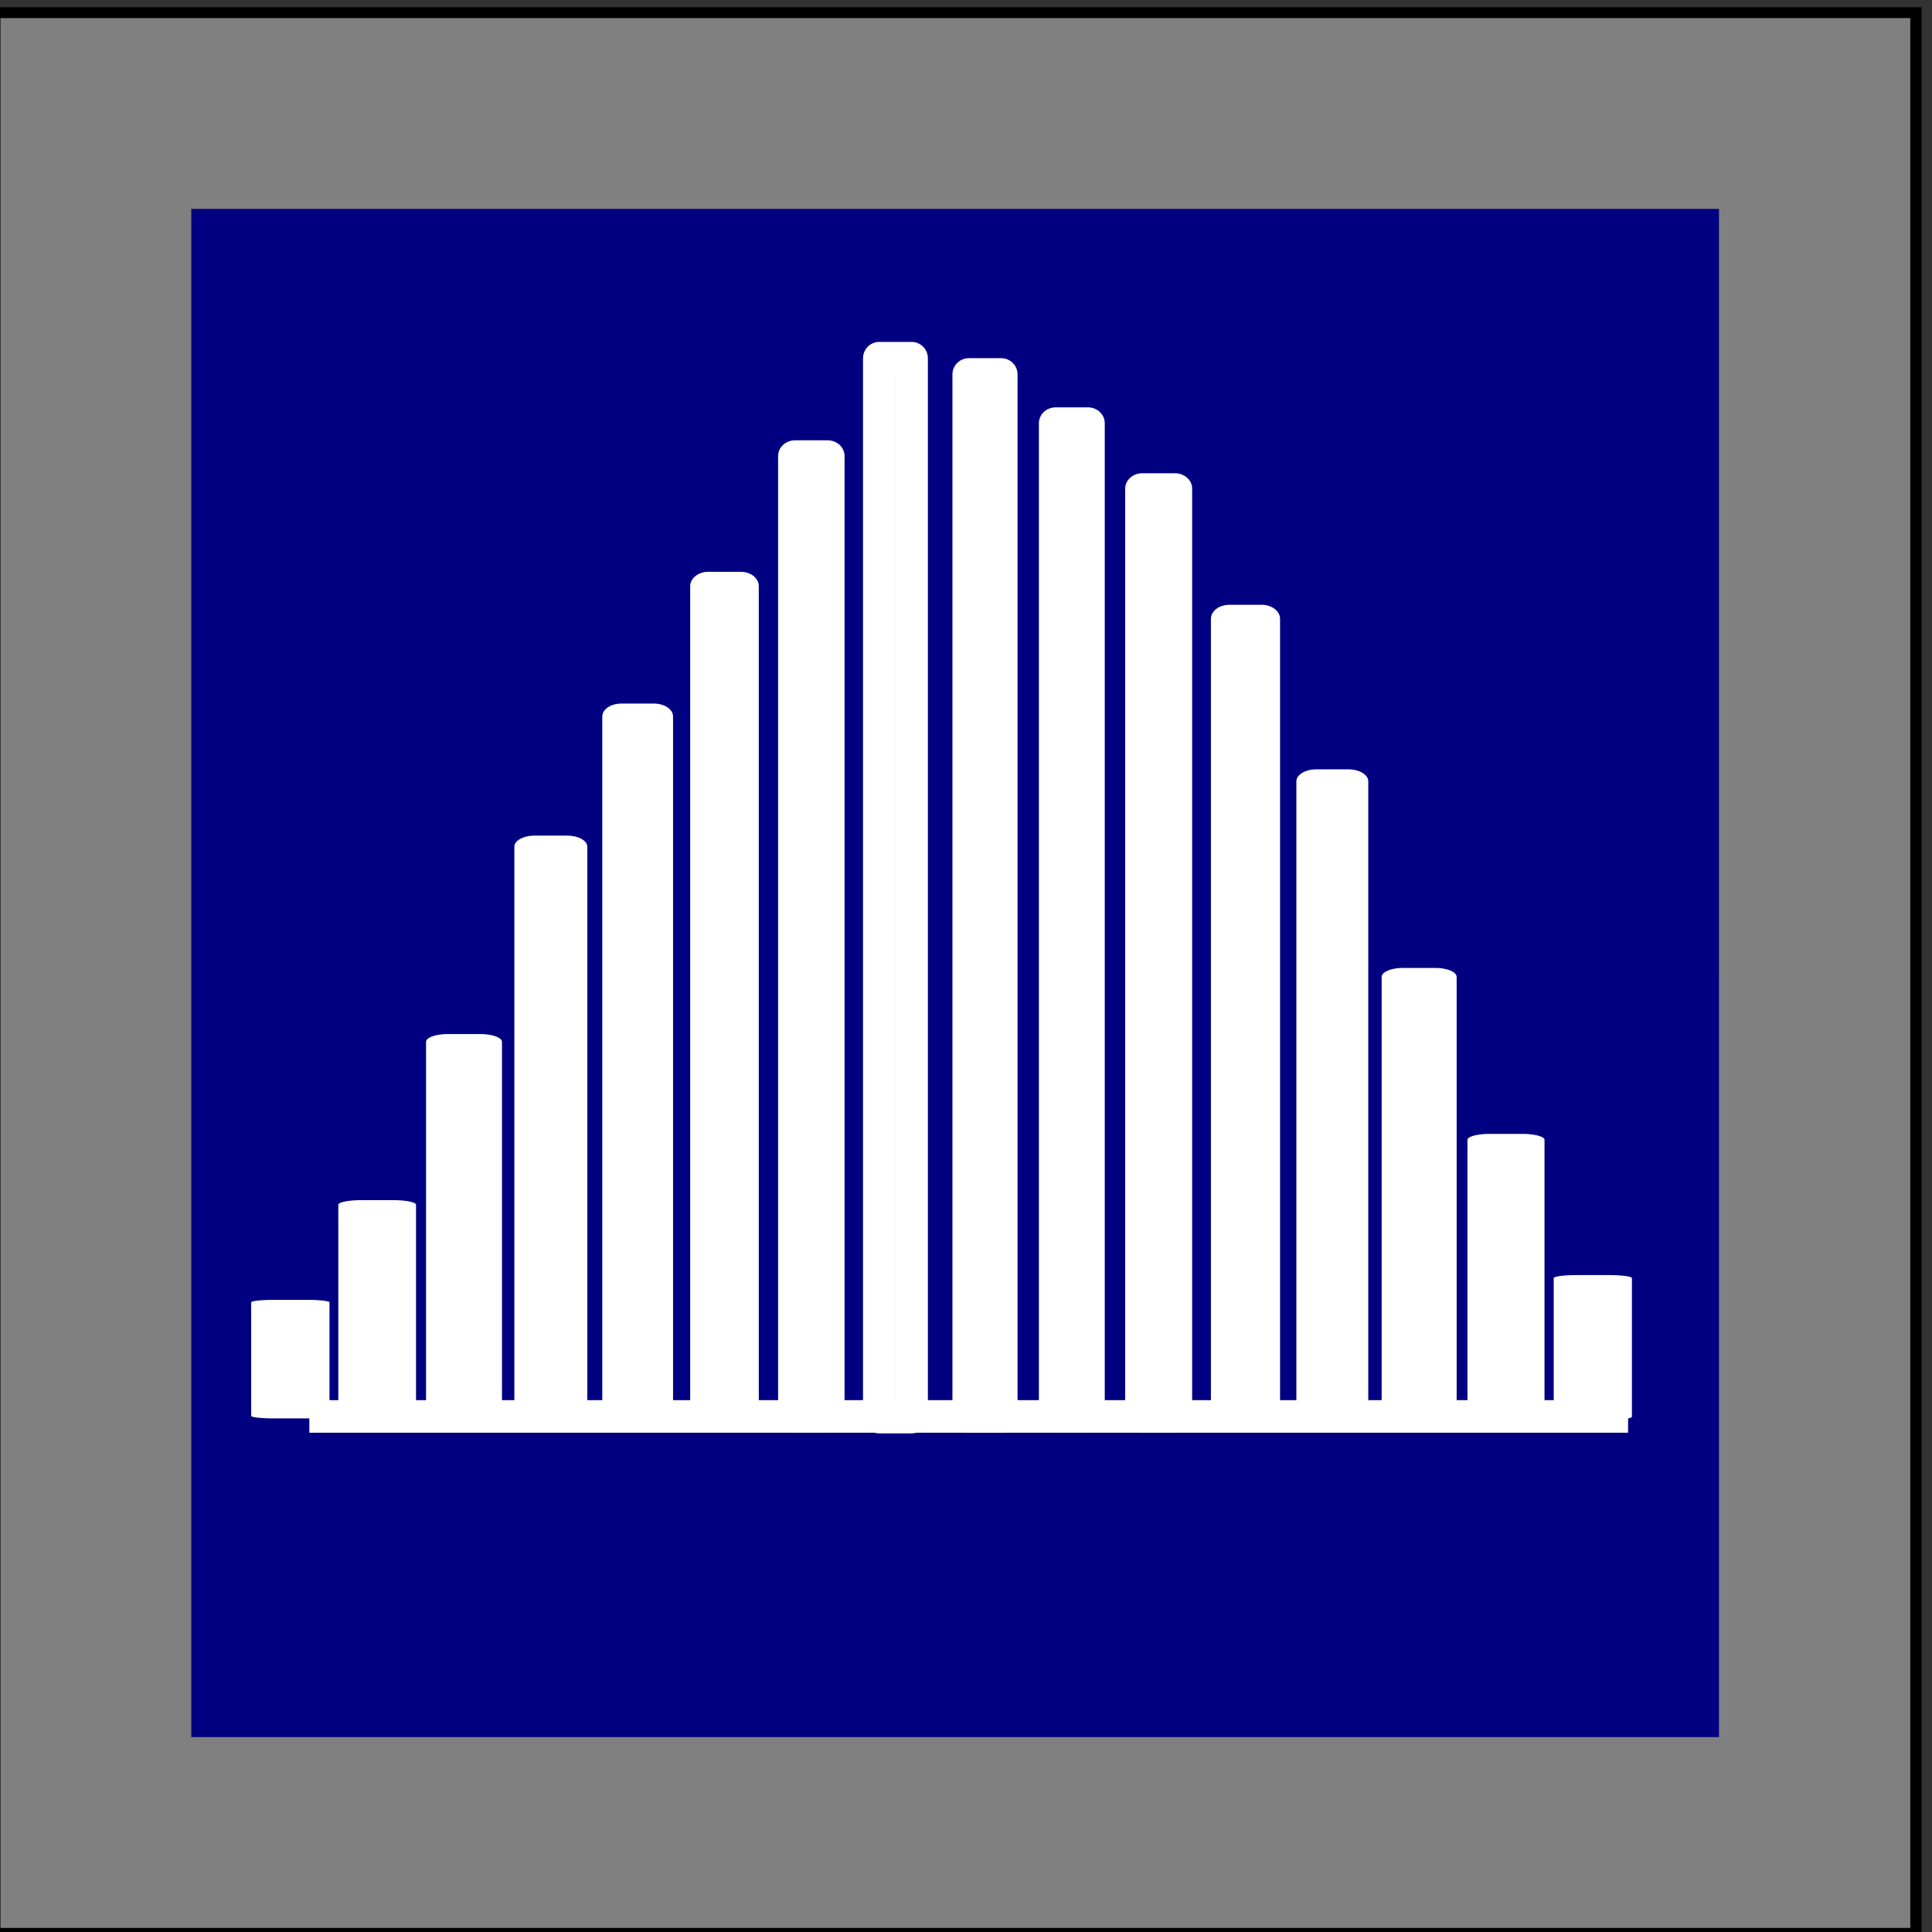 <?xml version="1.0" encoding="UTF-8" standalone="no"?>
<!DOCTYPE svg PUBLIC "-//W3C//DTD SVG 1.1//EN" "http://www.w3.org/Graphics/SVG/1.1/DTD/svg11.dtd">
<svg width="100%" height="100%" viewBox="0 0 356 356" version="1.1" xmlns="http://www.w3.org/2000/svg" xmlns:xlink="http://www.w3.org/1999/xlink" xml:space="preserve" xmlns:serif="http://www.serif.com/" style="fill-rule:evenodd;clip-rule:evenodd;stroke-linejoin:round;stroke-miterlimit:1.5;">
    <rect x="0" y="0" width="356" height="356" fill="#333333" stroke="none"/>
    <g>
        <clipPath id="_clip1">
            <rect x="-1.917" y="1.334" width="356" height="356"/>
        </clipPath>
        <g clip-path="url(#_clip1)">
            <rect x="-122" y="-29" width="576" height="431.917" style="fill-rule:nonzero;"/>
        </g>
        <path d="M0.083,355.25L352,355.25L351.999,3.334L0.083,3.334L0.083,355.25Z" style="fill:rgb(128,128,128);fill-rule:nonzero;"/>
        <path d="M35.249,320.084L316.75,320.084L316.749,38.5L35.249,38.5L35.249,320.084Z" style="fill:rgb(0,0,128);fill-rule:nonzero;"/>
        <path d="M57,261L300,261" style="fill:none;stroke:white;stroke-width:6px;"/>
        <g transform="matrix(1,0,0,1.016,0,-4.078)">
            <rect x="162" y="69" width="6" height="192" style="fill:rgb(235,235,235);stroke:white;stroke-width:5.95px;stroke-linecap:square;stroke-linejoin:miter;"/>
        </g>
        <g transform="matrix(1,0,0,1,16.5,0)">
            <rect x="162" y="69" width="6" height="192" style="fill:rgb(235,235,235);stroke:white;stroke-width:6px;stroke-linecap:square;stroke-linejoin:miter;"/>
        </g>
        <g transform="matrix(1,0,0,0.953,32.5,12.234)">
            <rect x="162" y="69" width="6" height="192" style="fill:rgb(235,235,235);stroke:white;stroke-width:6.14px;stroke-linecap:square;stroke-linejoin:miter;"/>
        </g>
        <g transform="matrix(1,0,0,0.109,-111.5,232.453)">
            <rect x="162" y="69" width="6" height="192" style="fill:rgb(235,235,235);stroke:white;stroke-width:8.43px;stroke-linecap:square;stroke-linejoin:miter;"/>
        </g>
        <g transform="matrix(1,0,0,0.891,48.5,28.547)">
            <rect x="162" y="69" width="6" height="192" style="fill:rgb(235,235,235);stroke:white;stroke-width:6.34px;stroke-linecap:square;stroke-linejoin:miter;"/>
        </g>
        <g transform="matrix(1,0,0,0.203,-95.5,207.984)">
            <rect x="162" y="69" width="6" height="192" style="fill:rgb(235,235,235);stroke:white;stroke-width:8.32px;stroke-linecap:square;stroke-linejoin:miter;"/>
        </g>
        <g transform="matrix(1,0,0,0.766,64.5,61.172)">
            <rect x="162" y="69" width="6" height="192" style="fill:rgb(235,235,235);stroke:white;stroke-width:6.74px;stroke-linecap:square;stroke-linejoin:miter;"/>
        </g>
        <g transform="matrix(1,0,0,0.359,-79.5,167.203)">
            <rect x="162" y="69" width="6" height="192" style="fill:rgb(235,235,235);stroke:white;stroke-width:7.99px;stroke-linecap:square;stroke-linejoin:miter;"/>
        </g>
        <g transform="matrix(1,0,0,0.609,80.5,101.953)">
            <rect x="162" y="69" width="6" height="192" style="fill:rgb(235,235,235);stroke:white;stroke-width:7.25px;stroke-linecap:square;stroke-linejoin:miter;"/>
        </g>
        <g transform="matrix(1,0,0,0.547,-63.5,118.266)">
            <rect x="162" y="69" width="6" height="192" style="fill:rgb(235,235,235);stroke:white;stroke-width:7.44px;stroke-linecap:square;stroke-linejoin:miter;"/>
        </g>
        <g transform="matrix(1,0,0,0.422,96.5,150.891)">
            <rect x="162" y="69" width="6" height="192" style="fill:rgb(235,235,235);stroke:white;stroke-width:7.82px;stroke-linecap:square;stroke-linejoin:miter;"/>
        </g>
        <g transform="matrix(1,0,0,0.672,-47.5,85.641)">
            <rect x="162" y="69" width="6" height="192" style="fill:rgb(235,235,235);stroke:white;stroke-width:7.04px;stroke-linecap:square;stroke-linejoin:miter;"/>
        </g>
        <g transform="matrix(1,0,0,0.266,112.5,191.672)">
            <rect x="162" y="69" width="6" height="192" style="fill:rgb(235,235,235);stroke:white;stroke-width:8.2px;stroke-linecap:square;stroke-linejoin:miter;"/>
        </g>
        <g transform="matrix(1,0,0,0.797,-31.5,53.016)">
            <rect x="162" y="69" width="6" height="192" style="fill:rgb(235,235,235);stroke:white;stroke-width:6.64px;stroke-linecap:square;stroke-linejoin:miter;"/>
        </g>
        <g transform="matrix(1,0,0,0.133,128.5,226.336)">
            <rect x="162" y="69" width="6" height="192" style="fill:rgb(235,235,235);stroke:white;stroke-width:8.41px;stroke-linecap:square;stroke-linejoin:miter;"/>
        </g>
        <g transform="matrix(1,0,0,0.922,-15.5,20.391)">
            <rect x="162" y="69" width="6" height="192" style="fill:rgb(235,235,235);stroke:white;stroke-width:6.24px;stroke-linecap:square;stroke-linejoin:miter;"/>
        </g>
    </g>
</svg>
